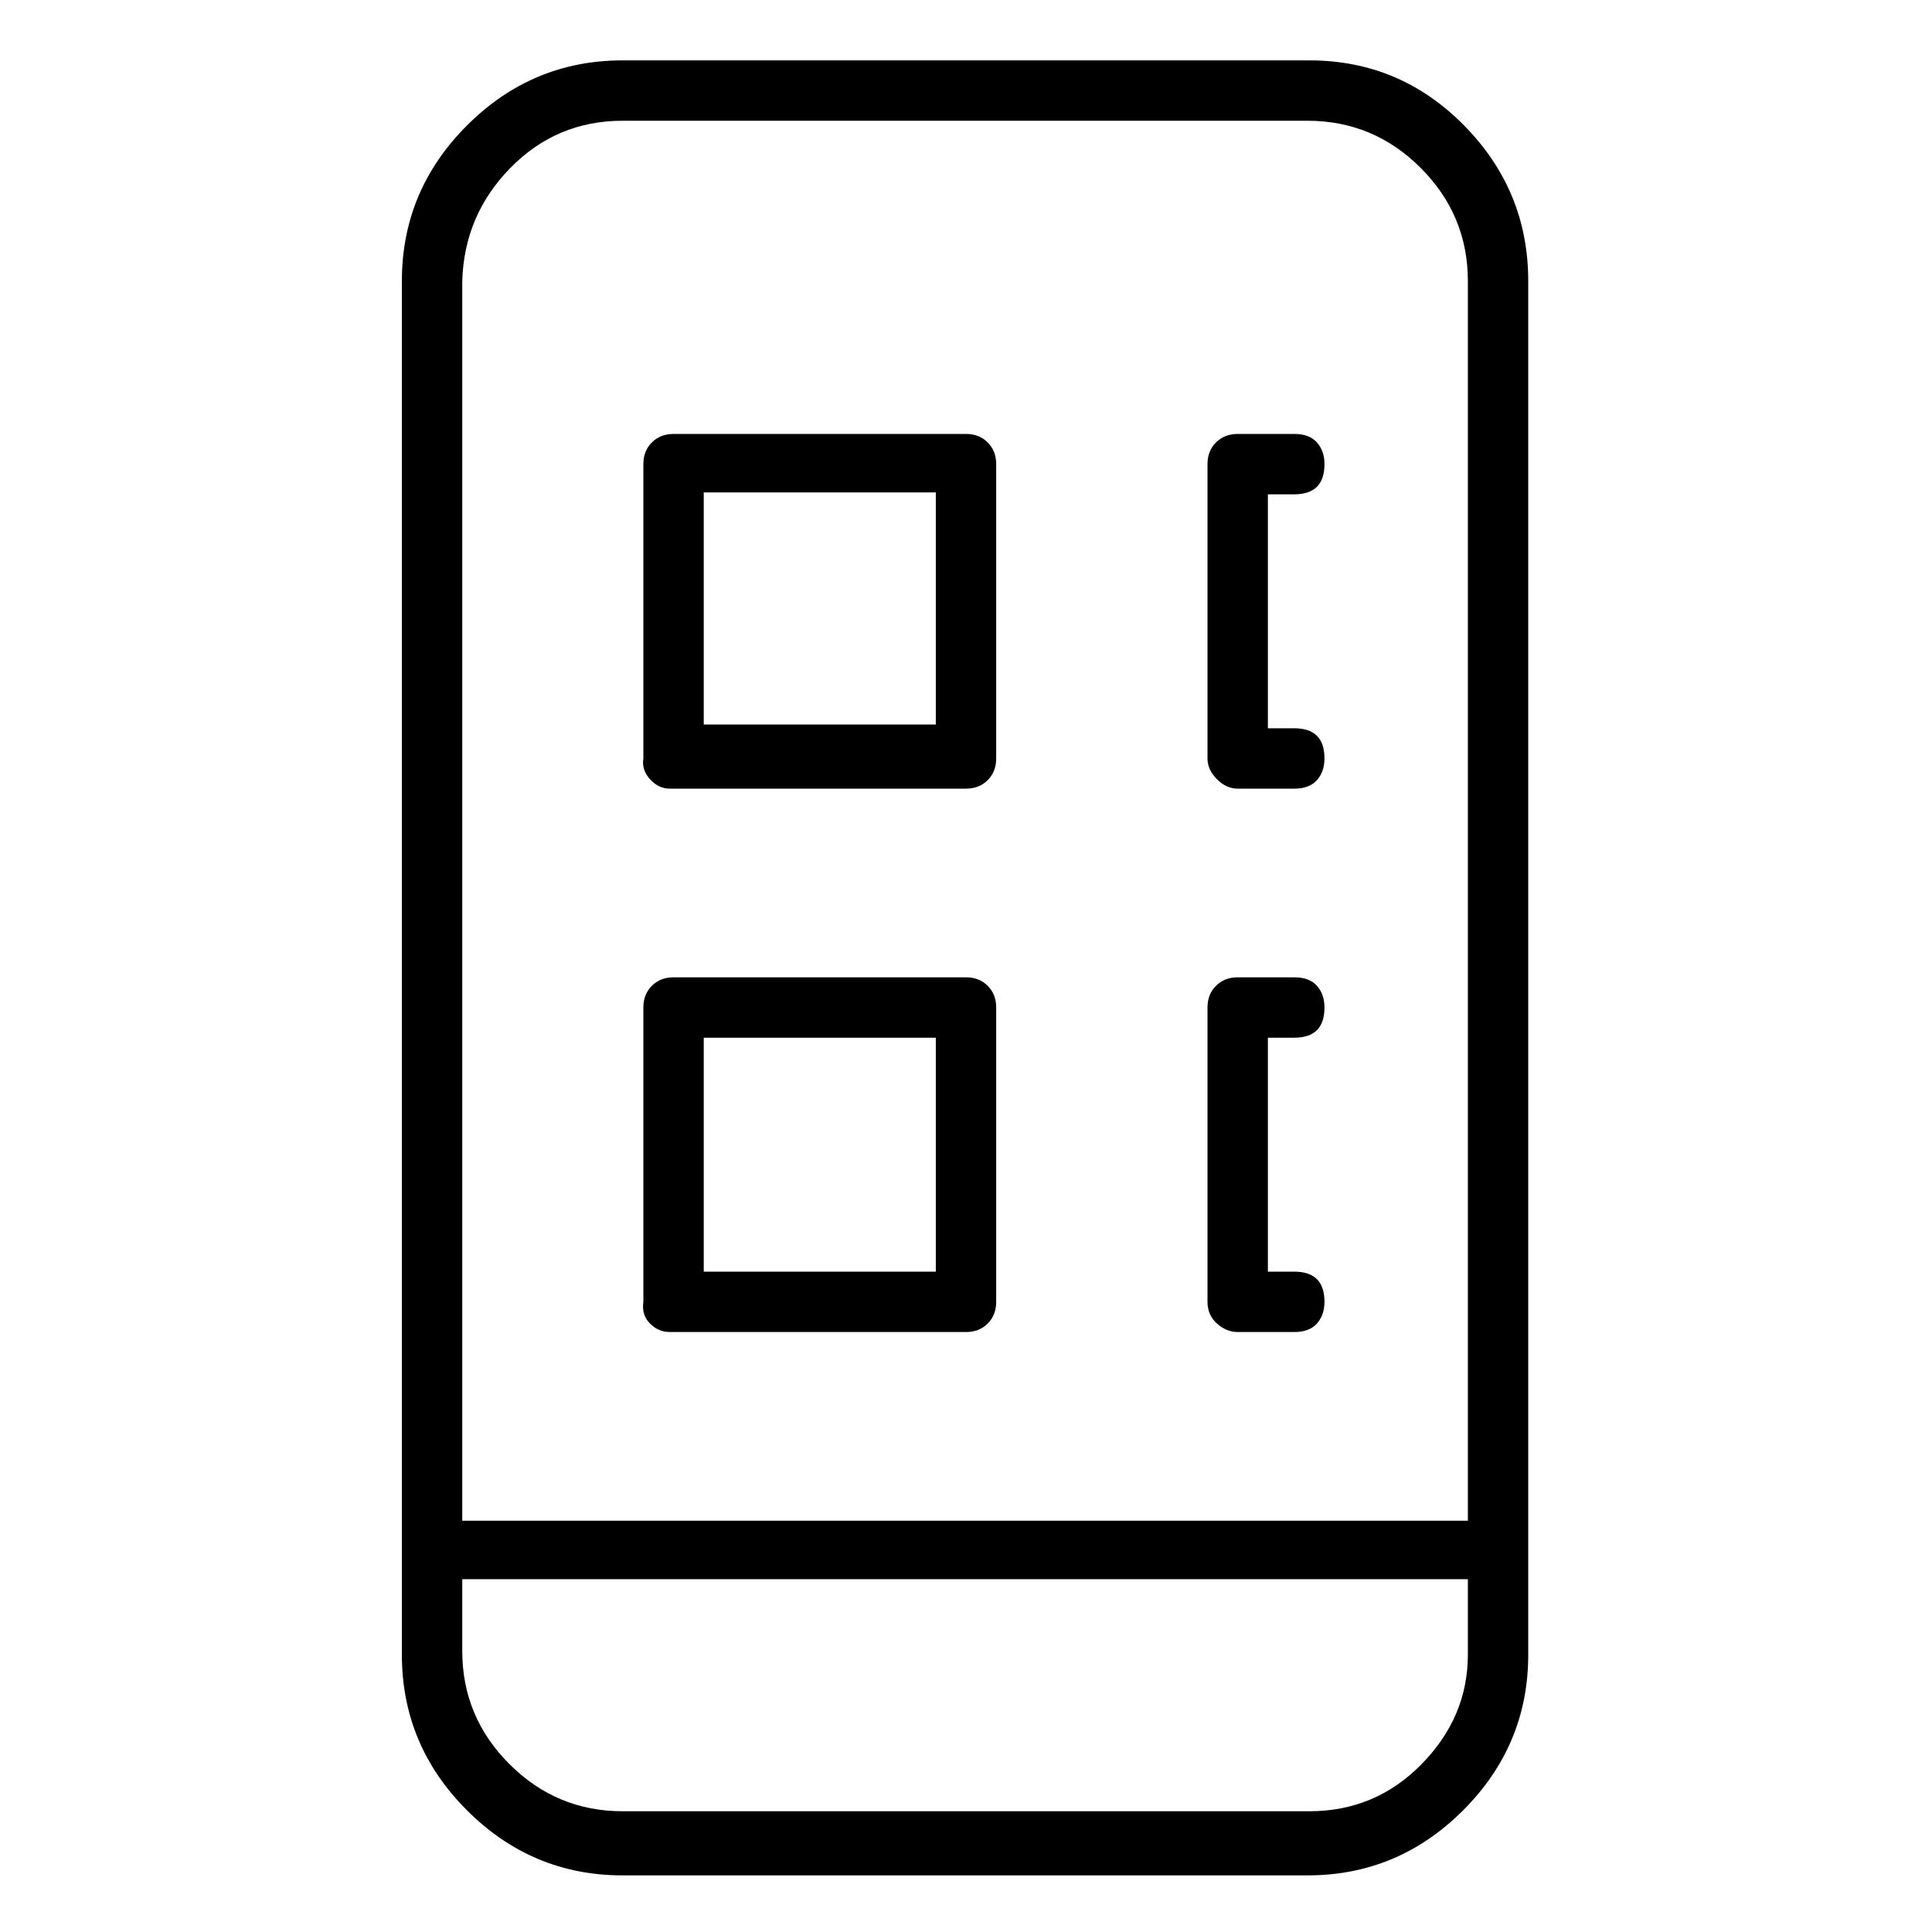 <svg viewBox="0 0 1024 1024" xmlns="http://www.w3.org/2000/svg">
  <path transform="scale(1, -1) translate(0, -960)" fill="currentColor" d="M694 928h-364q-48 0 -82.5 -34.5t-34.5 -82.5v-728q0 -48 34.5 -82.5t82.5 -34.5h363q48 0 82.5 34.5t34.5 82.5v728q0 48 -34 82.5t-82 34.5v0zM330 896h363q35 0 60 -25t25 -60v-657h-2h-2h-528h-0.5h-0.5v657q1 35 25.5 60t59.5 25v0zM694 0h-364q-35 0 -60 25t-25 60 v38h0.5h0.5h528h2h2v-40q0 -33 -24.5 -58t-59.5 -25v0zM355 542h157q7 0 11.5 4.5t4.5 11.5v156q0 7 -4.5 11.5t-11.5 4.5h-155q-7 0 -11.5 -4.5t-4.5 -11.5v-156q-1 -6 3.5 -11t10.5 -5zM371 699h125v-123h-123v123h-2zM355 254h157q7 0 11.5 4.5t4.5 11.5v156 q0 7 -4.5 11.5t-11.5 4.5h-155q-7 0 -11.5 -4.5t-4.5 -11.5v-156q-1 -7 3.5 -11.5t10.5 -4.5v0zM371 410h125v-124h-123v124h-2zM656 542h30q8 0 12 4.5t4 11.5q0 8 -4 12t-12 4h-14v124h14q8 0 12 4t4 12q0 7 -4 11.5t-12 4.5h-30q-7 0 -11.5 -4.5t-4.5 -11.5v-156 q0 -6 5 -11t11 -5zM656 254h30q8 0 12 4.5t4 11.5q0 8 -4 12t-12 4h-14v124h14q8 0 12 4t4 12q0 7 -4 11.5t-12 4.5h-30q-7 0 -11.5 -4.5t-4.5 -11.5v-156q0 -7 5 -11.5t11 -4.5v0z" />
</svg>